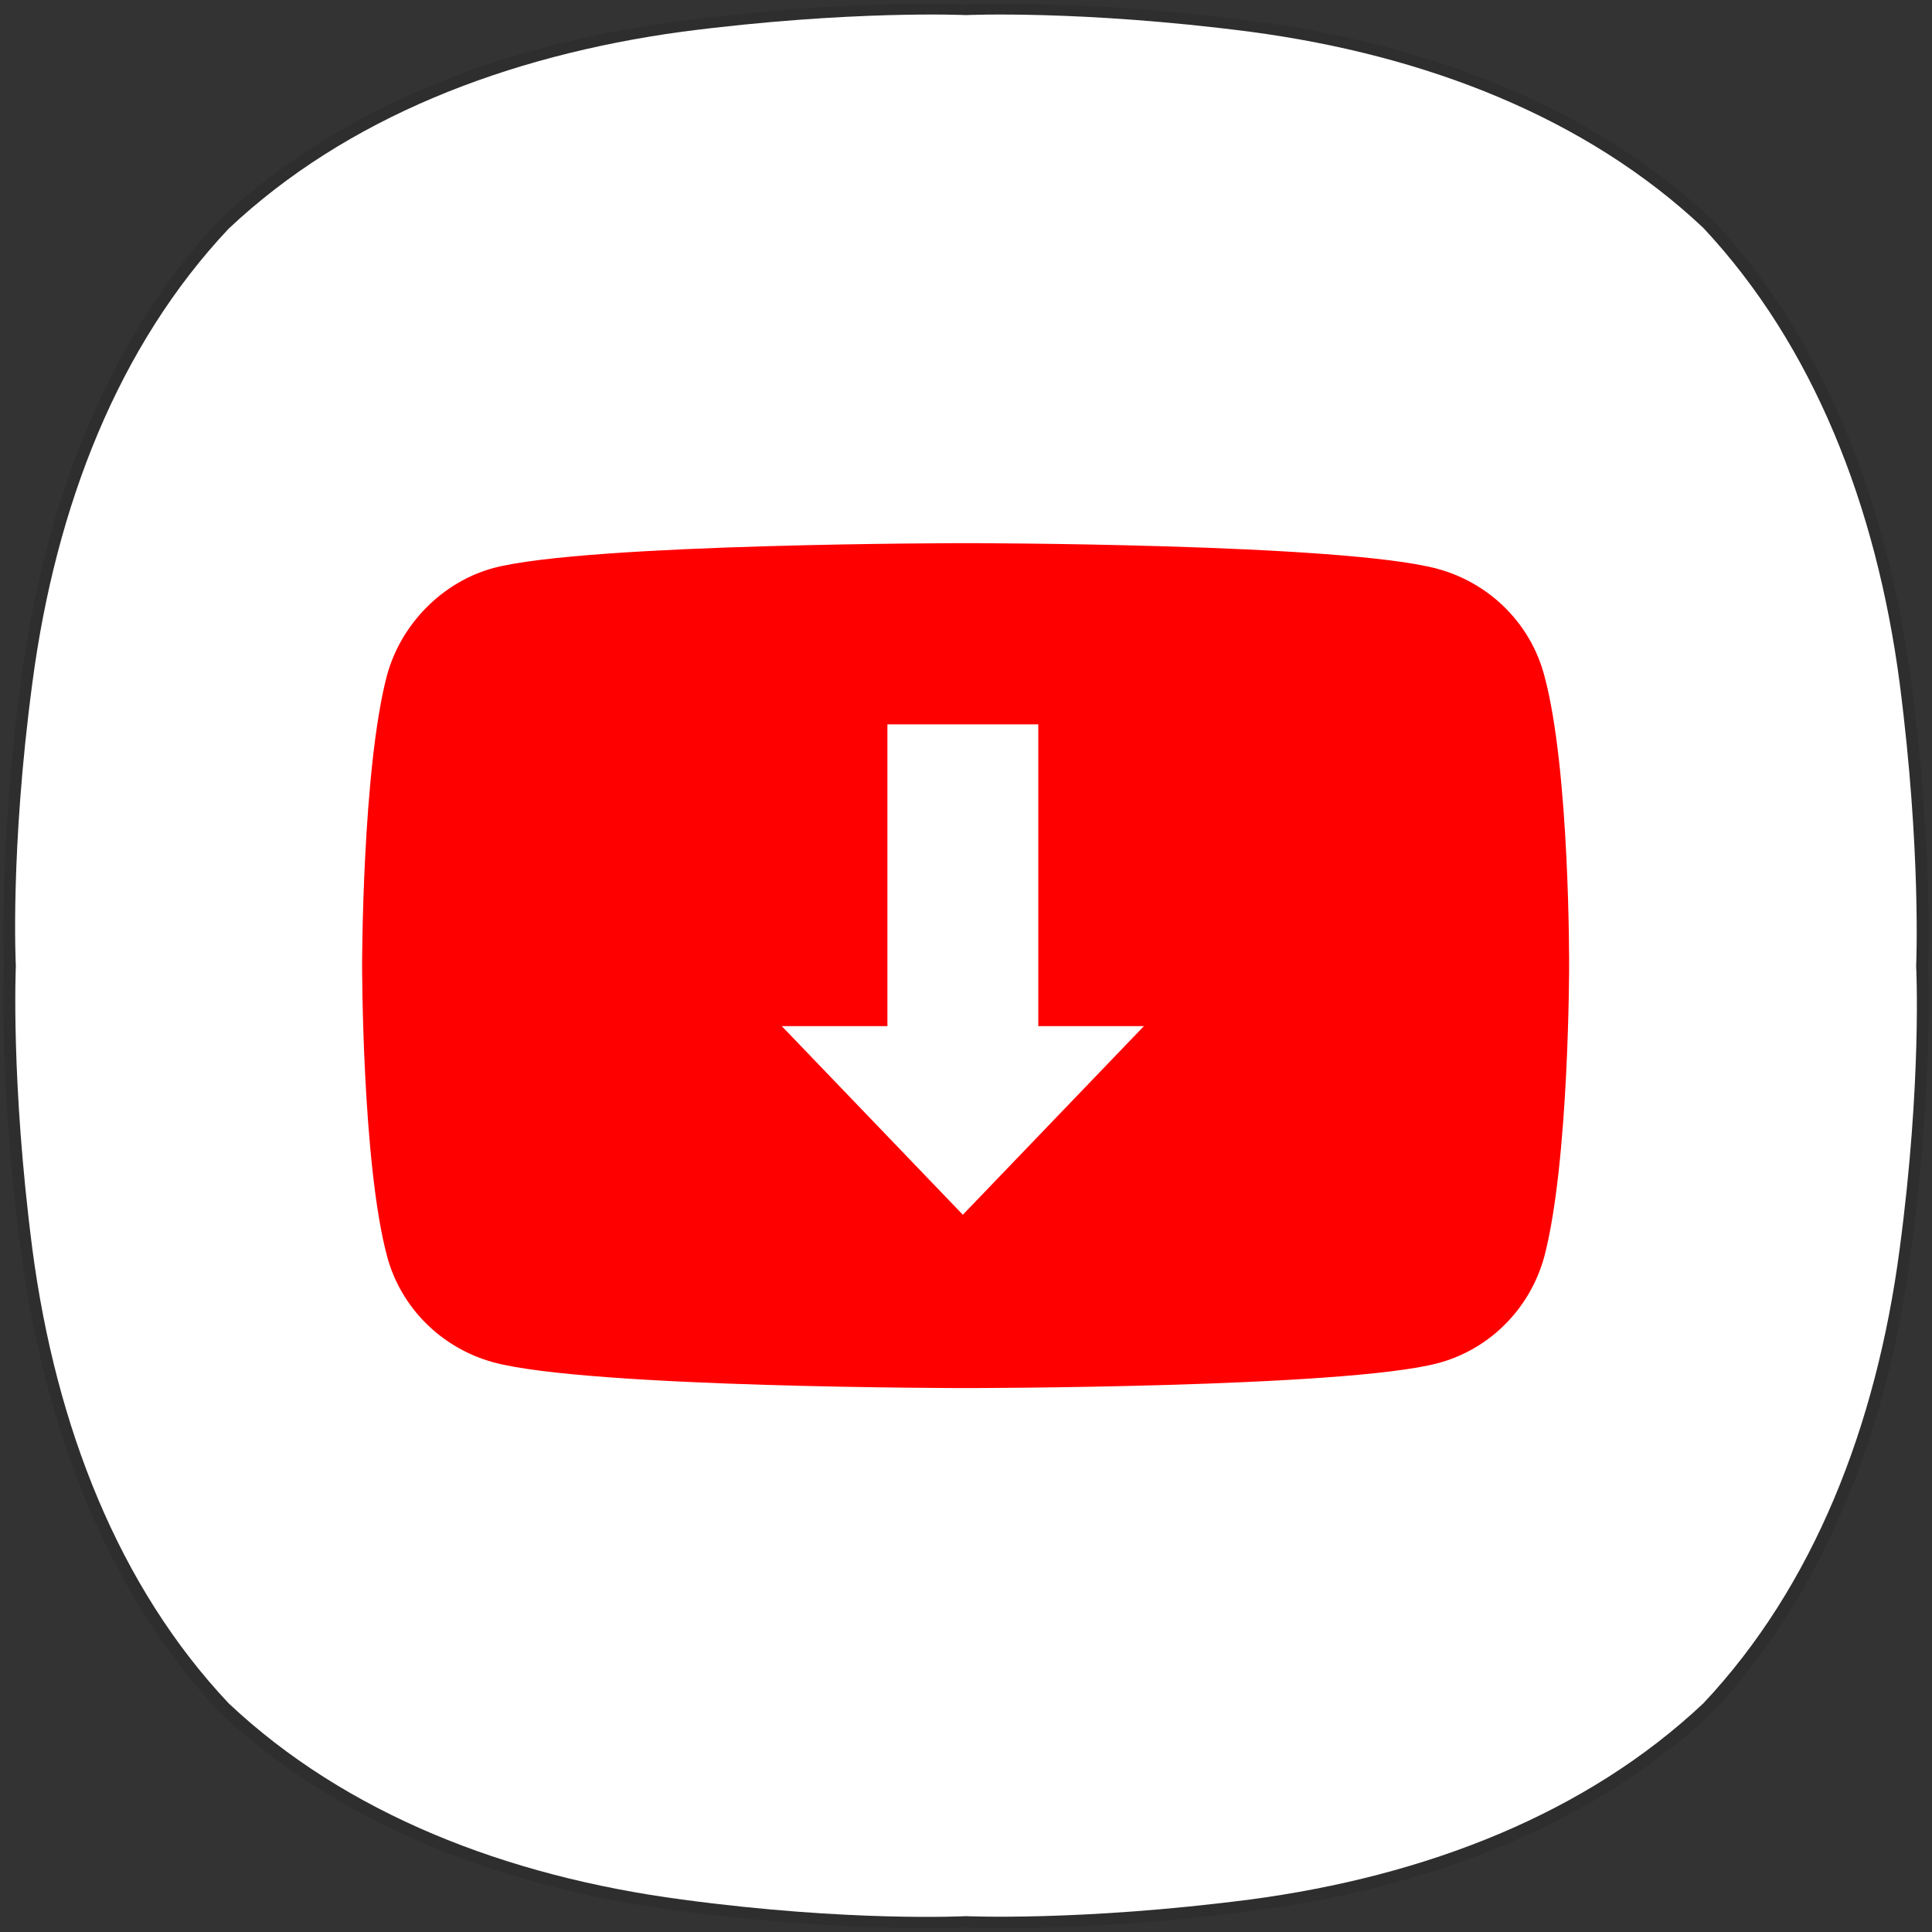 <?xml version="1.0" encoding="UTF-8" standalone="no"?>
<!-- Generator: Adobe Illustrator 23.0.0, SVG Export Plug-In . SVG Version: 6.00 Build 0)  -->

<svg
   version="1.1"
   id="레이어_1"
   x="0px"
   y="0px"
   viewBox="0 0 256 256"
   style="enable-background:new 0 0 256 256;"
   xml:space="preserve"
   sodipodi:docname="youtube-dl.svg"
   inkscape:version="1.1 (c4e8f9ed74, 2021-05-24)"
   xmlns:inkscape="http://www.inkscape.org/namespaces/inkscape"
   xmlns:sodipodi="http://sodipodi.sourceforge.net/DTD/sodipodi-0.dtd"
   xmlns="http://www.w3.org/2000/svg"
   xmlns:svg="http://www.w3.org/2000/svg"><rect x="0" y="0" width="256" height="256" fill="#333333" stroke="none"/><defs
   id="defs18" /><sodipodi:namedview
   id="namedview16"
   pagecolor="#ffffff"
   bordercolor="#666666"
   borderopacity="1.0"
   inkscape:pageshadow="2"
   inkscape:pageopacity="0.0"
   inkscape:pagecheckerboard="0"
   showgrid="false"
   inkscape:zoom="1.2304688"
   inkscape:cx="-97.523809"
   inkscape:cy="128.40635"
   inkscape:window-width="1920"
   inkscape:window-height="1009"
   inkscape:window-x="0"
   inkscape:window-y="0"
   inkscape:window-maximized="1"
   inkscape:current-layer="g5" />
<style
   type="text/css"
   id="style2">
	.st0{opacity:0.1;}
	.st1{fill:#FFFFFF;}
	.st2{fill:#FF0000;}
</style>
<g
   class="st0"
   id="g8">
	<g
   id="g6">
		<path
   d="M132.7,0.5c6.2,0,18.1,0.3,33.3,2.3c23.7,3.1,45.1,11.5,60.9,26.3l0,0C241.6,44.8,250,66.3,253.2,90c3,22.6,2.3,38,2.3,38    s0.7,15.4-2.3,38c-3.1,23.7-11.5,45.1-26.3,60.9l0,0c-15.7,14.8-37.2,23.2-60.9,26.3c-15.1,2-27.1,2.3-33.3,2.3    c-3.1,0-4.7-0.1-4.7-0.1s-1.7,0.1-4.7,0.1c-6.2,0-18.1-0.3-33.3-2.3c-23.7-3.1-45.1-11.5-60.9-26.3l0,0    C14.4,211.2,6,189.7,2.8,166c-3-22.6-2.3-38-2.3-38s-0.7-15.4,2.3-38C6,66.3,14.4,44.8,29.1,29.1l0,0C44.9,14.3,66.3,5.9,90,2.8    c15.2-2,27.1-2.3,33.3-2.3c3.1,0,4.7,0.1,4.7,0.1S129.7,0.5,132.7,0.5"
   id="path4" />
	</g>
</g>
<path
   class="st1"
   d="M251.7,90.4c-3.1-23.4-11.4-44.6-26-60.2l0,0c-15.5-14.6-36.7-22.9-60.1-26C143.2,1.3,128,2,128,2  s-15.2-0.7-37.6,2.2C67,7.4,45.8,15.7,30.3,30.3C15.7,45.8,7.4,67,4.3,90.4c-3,22.4-2.2,37.6-2.2,37.6s-0.7,15.2,2.2,37.6  c3.1,23.4,11.4,44.6,26,60.1l0,0c15.5,14.6,36.7,22.9,60.1,26c22.3,3,37.6,2.2,37.6,2.2s15.2,0.7,37.6-2.2  c23.4-3.1,44.6-11.4,60.1-26l0,0c14.6-15.5,22.9-36.7,26-60.1c3-22.4,2.2-37.6,2.2-37.6S254.6,112.8,251.7,90.4"
   id="path10" />
<g
   id="g5"
   transform="scale(0.588)">
	<path
   id="path7"
   class="st2"
   d="m 348,152.2 c -3.1,-11.7 -12.3,-20.8 -24,-24 -21.3,-5.8 -106.4,-5.8 -106.4,-5.8 0,0 -85.1,0 -106.4,5.6 -11.4,3.1 -20.8,12.5 -24,24.2 -5.6,21.3 -5.6,65.4 -5.6,65.4 0,0 0,44.4 5.6,65.4 3.1,11.7 12.3,20.8 24,24 21.5,5.8 106.4,5.8 106.4,5.8 0,0 85.1,0 106.4,-5.6 11.7,-3.1 20.8,-12.3 24,-24 5.6,-21.3 5.6,-65.4 5.6,-65.4 0,0 0.2,-44.3 -5.6,-65.6 z" />
	<path
   id="polygon9"
   style="stroke-width:0.775"
   class="st1"
   d="m 199.976,163.24 v 68 h -23.8 l 40.8,42.5 40.8,-42.5 h -23.8 v -68 z" />
</g>
</svg>
